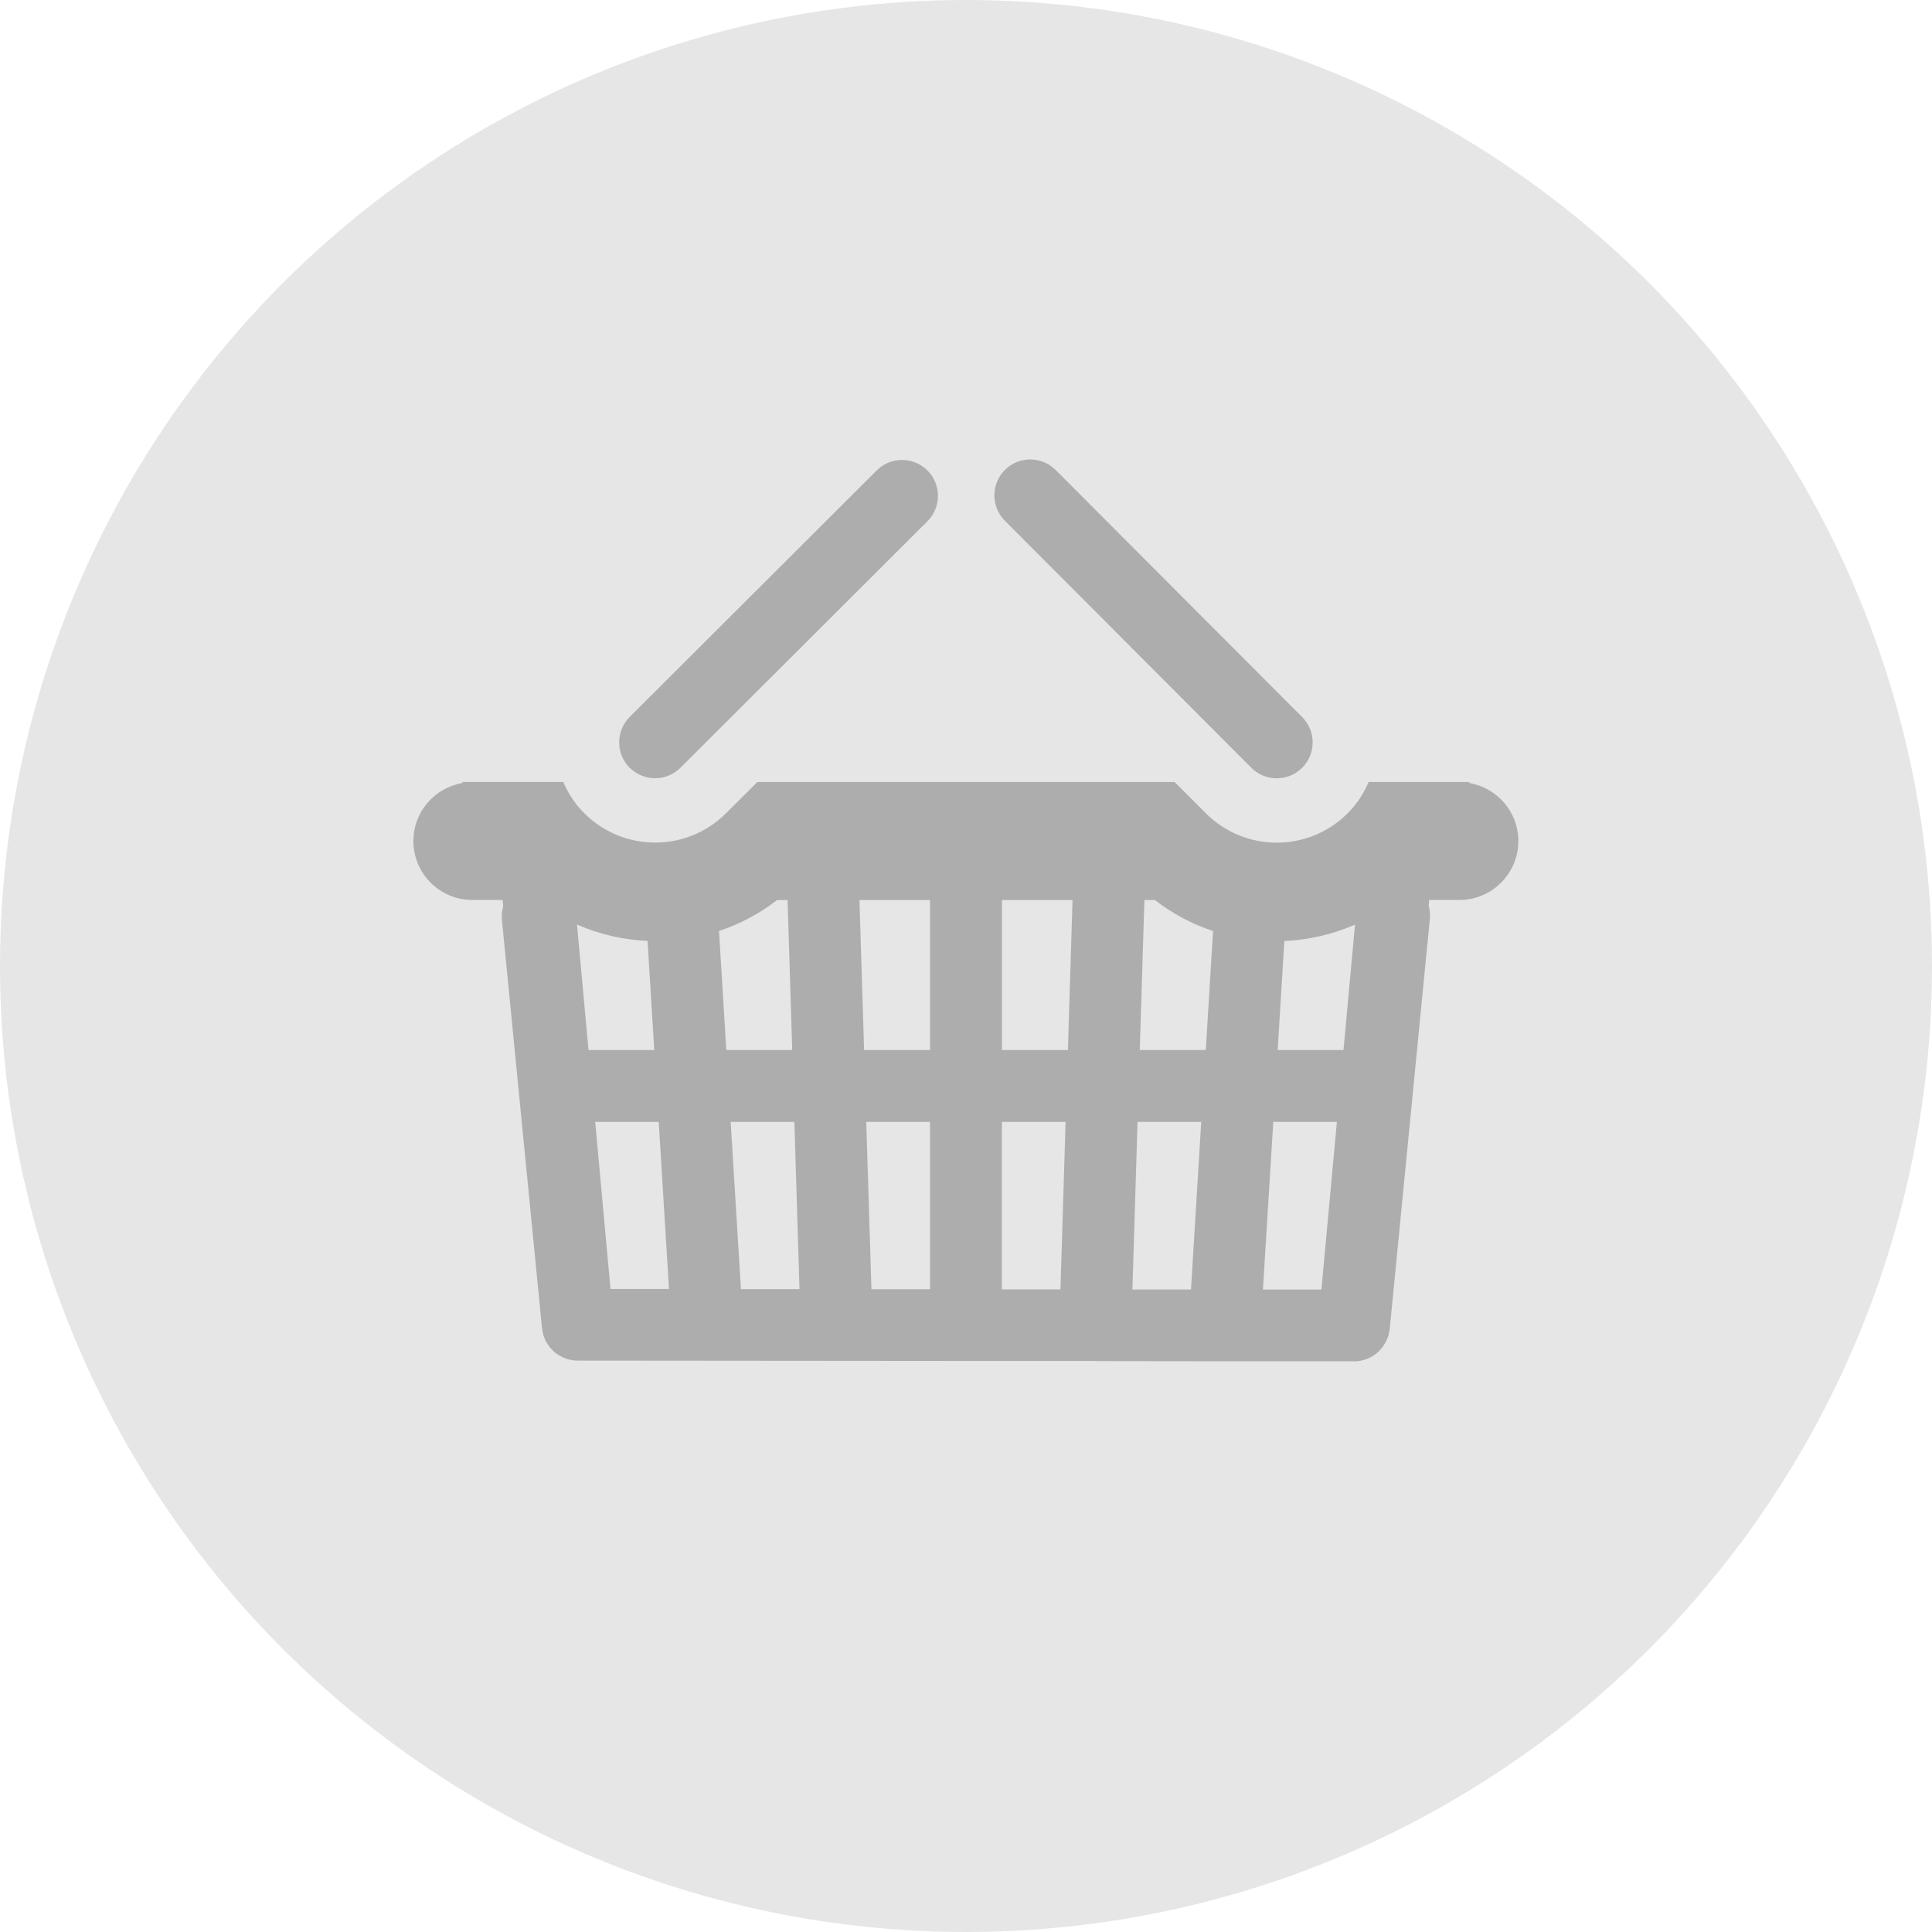 <?xml version="1.0" encoding="UTF-8"?><svg id="_레이어_2" xmlns="http://www.w3.org/2000/svg" viewBox="0 0 233.58 233.58"><defs><style>.cls-1{opacity:.1;}.cls-1,.cls-2{fill:#050505;}.cls-2{opacity:.25;}</style></defs><g id="_레이어_1-2"><g><circle class="cls-1" cx="116.79" cy="116.79" r="116.79"/><path class="cls-2" d="M162.43,126.95h-7.96l.81-13.18c2.92-.13,5.81-.79,8.54-1.98l-1.39,15.16Zm-2.67,28.96h-7.07s1.25-20.27,1.25-20.27h7.69l-1.87,20.27Zm-13.99-28.96h-7.97l.56-18.13h1.27c2.16,1.67,4.53,2.92,7.03,3.74l-.88,14.38Zm-1.78,28.95h-7.08s.62-20.26,.62-20.26h7.7l-1.24,20.26Zm-14.88-28.95h-7.97v-18.13h8.53l-.56,18.13Zm-.89,28.94h-7.09s0-20.25,0-20.25h7.7l-.62,20.25Zm-15.78-28.94h-7.97l-.56-18.13h8.53v18.13Zm0,28.92h-7.08s-.63-20.23-.63-20.23h7.71v20.23Zm-22.86-.02l-1.24-20.21h7.7l.62,20.22h-7.08Zm-2.65-43.29c2.49-.83,4.86-2.07,7.02-3.74h1.27l.56,18.13h-7.97l-.88-14.38Zm-13.12,43.28l-1.85-20.2h7.68l1.24,20.2h-7.07Zm-4.05-44.06c2.72,1.19,5.62,1.85,8.53,1.98l.81,13.19h-7.95l-1.39-15.17Zm107.87-17.11s.03-.08,.03-.12h-12.19c-.59,1.38-1.43,2.67-2.55,3.79-2.37,2.36-5.46,3.54-8.56,3.54s-6.21-1.19-8.58-3.56l-3.76-3.77h-50.46l-3.79,3.78c-2.37,2.36-5.46,3.54-8.56,3.54s-6.21-1.19-8.58-3.56c-1.12-1.11-1.94-2.4-2.53-3.77h-12.19s.02,.08,.03,.12c-3.38,.57-5.96,3.48-5.96,7.02,0,3.94,3.19,7.13,7.14,7.13h3.65l.07,.76c-.15,.51-.21,1.06-.16,1.63l4.85,49.39c.02,.18,.06,.35,.1,.53,.02,.09,.03,.18,.05,.27,.05,.16,.12,.31,.18,.46,.04,.1,.07,.19,.11,.28,.07,.13,.16,.26,.25,.38,.06,.09,.11,.2,.18,.29,.11,.15,.24,.27,.37,.4,.06,.06,.1,.12,.16,.18,.19,.17,.4,.33,.63,.47,.04,.02,.09,.04,.13,.06,.18,.11,.37,.21,.57,.29,.49,.19,1.02,.3,1.58,.3l46.93,.04s0,0,.01,0c0,0,0,0,0,0h15.59s.03,.02,.05,.02c0,0,0,0,0,0l15.63,.02h15.65s0,.01,0,.01h0c.56,0,1.09-.11,1.58-.3,.49-.19,.94-.47,1.33-.83,.11-.09,.19-.21,.29-.32,.08-.08,.16-.16,.24-.26,.1-.13,.18-.28,.27-.42,.05-.08,.11-.16,.15-.24,.06-.12,.11-.25,.16-.38,.05-.12,.11-.24,.14-.37,.03-.11,.04-.22,.06-.33,.04-.16,.08-.31,.1-.47l4.85-49.57c.05-.55,0-1.08-.15-1.58l.07-.71h3.64c3.94,0,7.14-3.2,7.14-7.13,0-3.54-2.58-6.45-5.96-7.02Zm-101.5-1.84c-1.7-1.7-1.69-4.45,0-6.15l29.86-29.8c1.7-1.7,4.45-1.69,6.14,0,1.7,1.7,1.69,4.45,0,6.14l-29.86,29.8c-.85,.85-1.96,1.27-3.07,1.27-1.12,0-2.23-.43-3.08-1.28Zm45.36-29.87c-1.7-1.7-1.69-4.45,0-6.14,1.69-1.7,4.44-1.69,6.14,0l29.8,29.87c1.7,1.7,1.69,4.45,0,6.14-.84,.84-1.96,1.27-3.07,1.27s-2.23-.42-3.07-1.27l-29.8-29.87Z"/></g></g></svg>